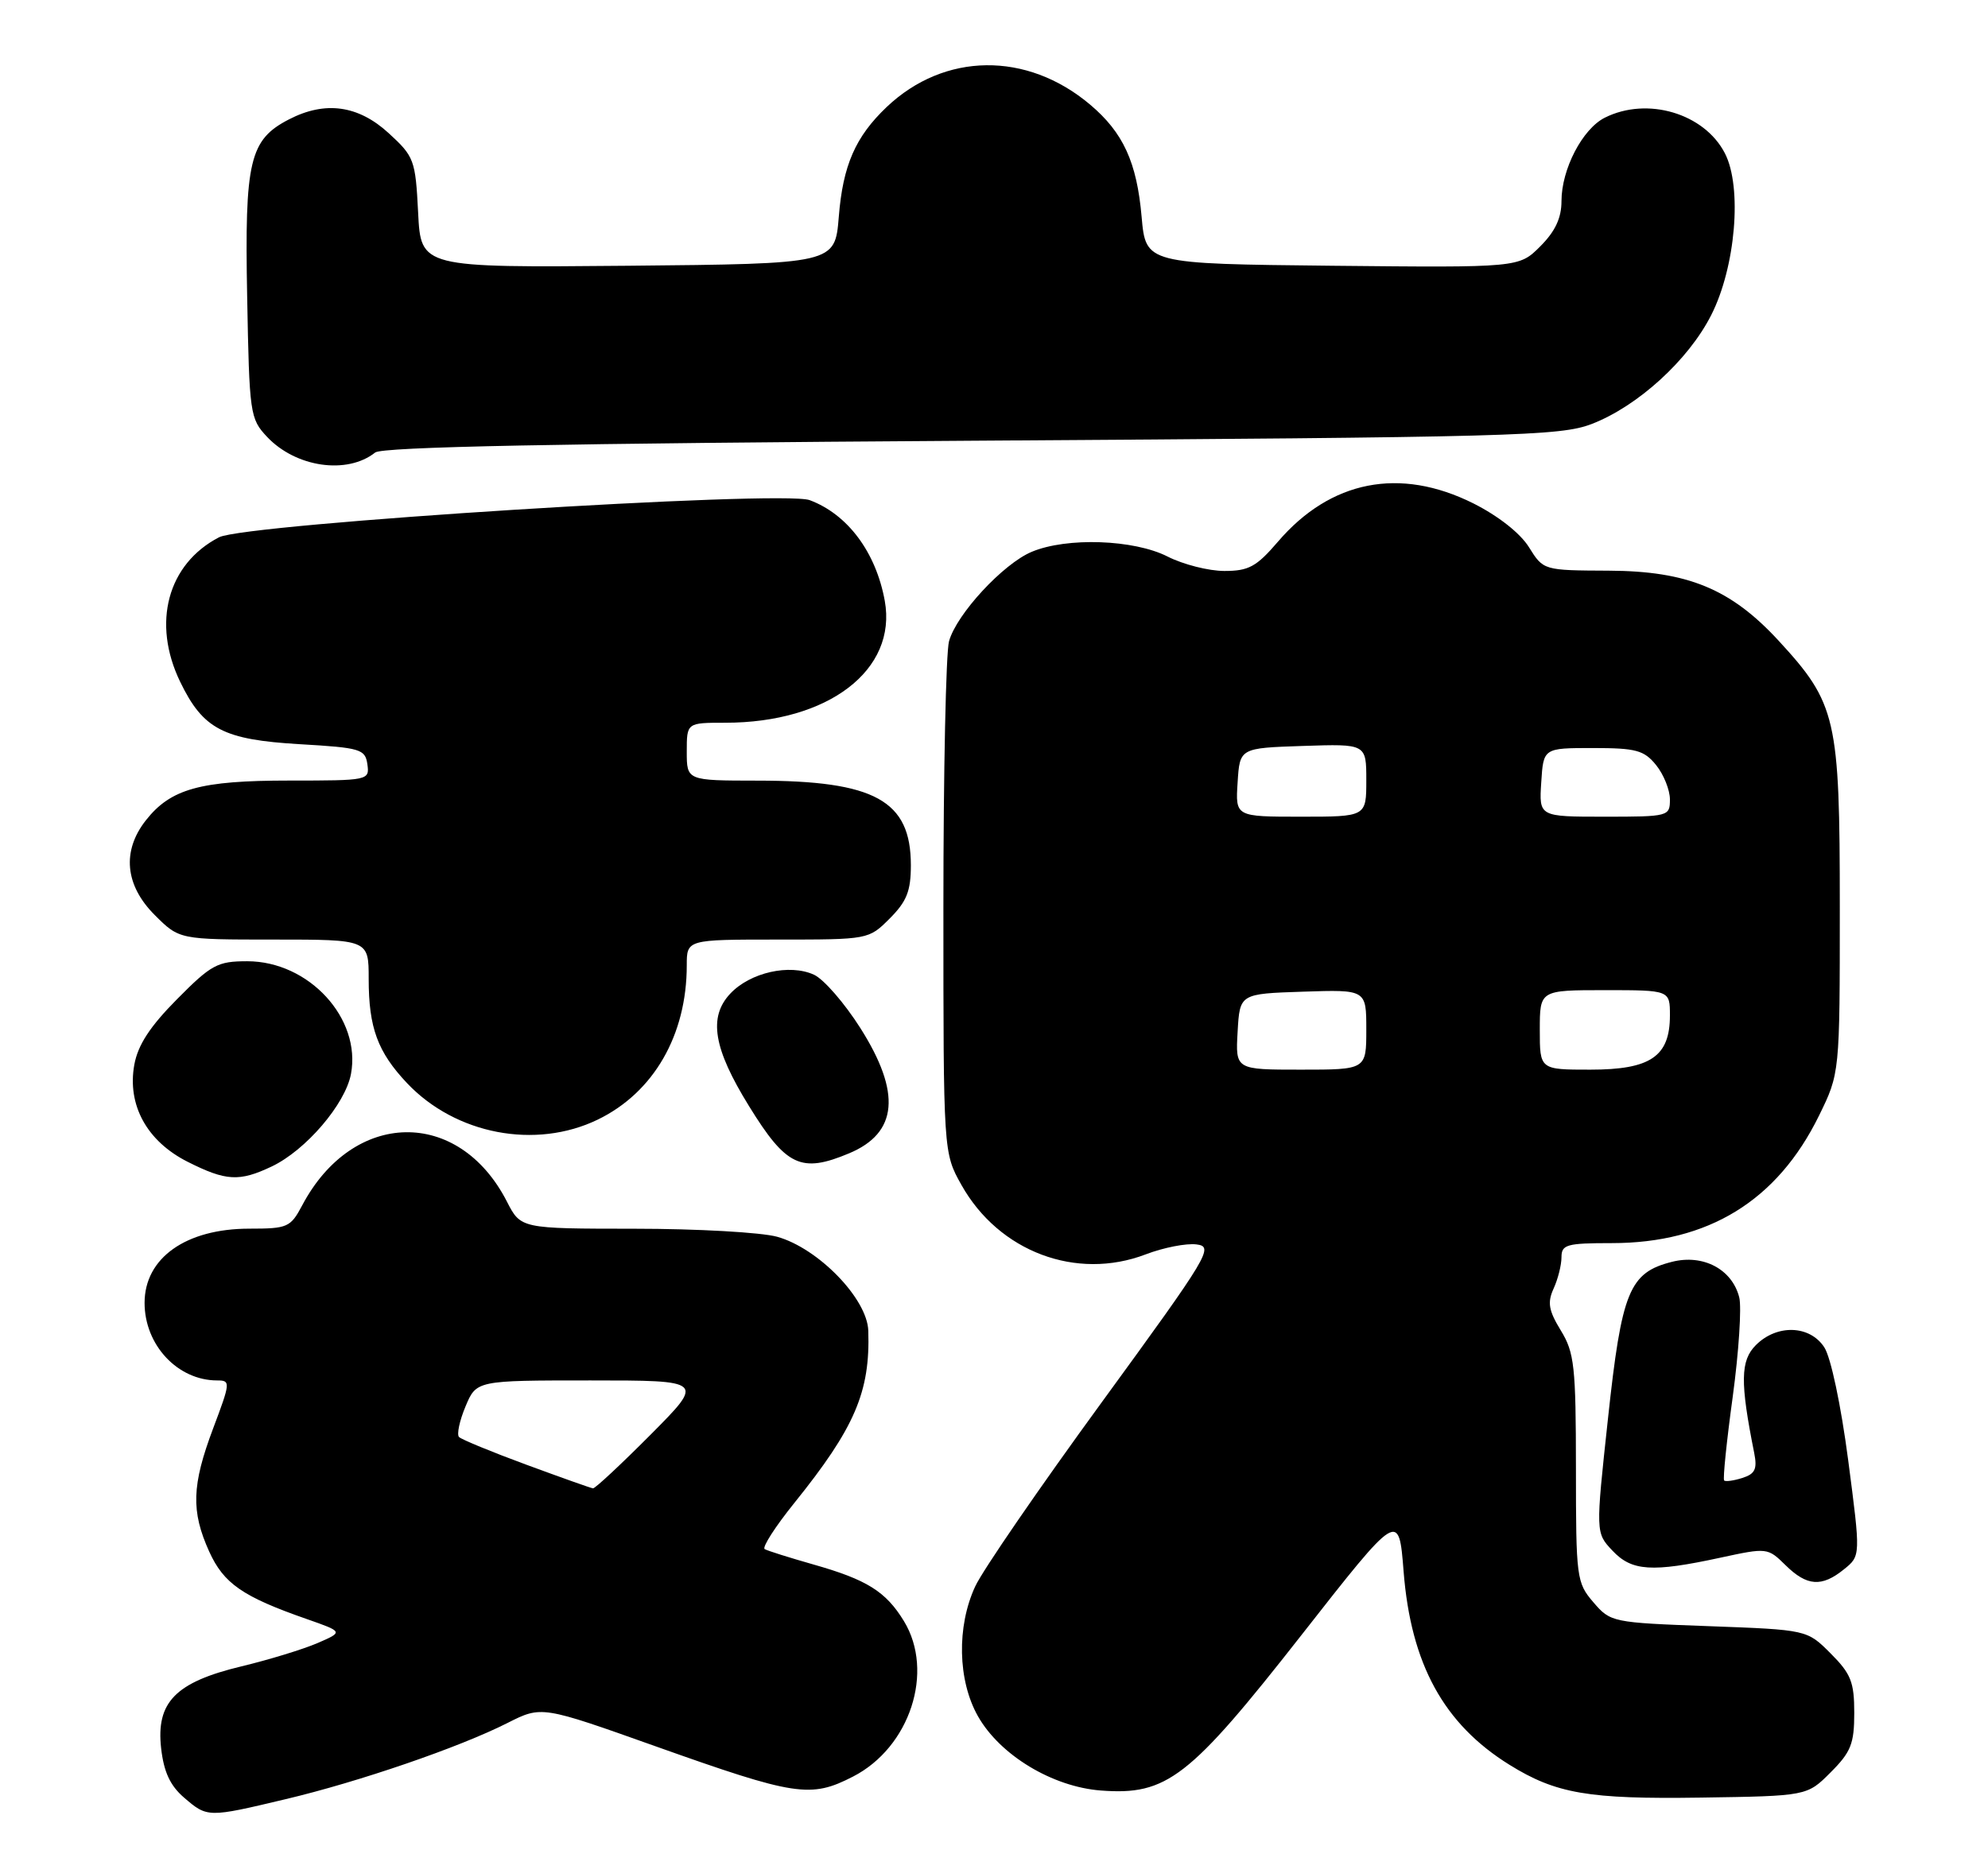 <?xml version="1.0" encoding="UTF-8" standalone="no"?>
<!DOCTYPE svg PUBLIC "-//W3C//DTD SVG 1.1//EN" "http://www.w3.org/Graphics/SVG/1.1/DTD/svg11.dtd" >
<svg xmlns="http://www.w3.org/2000/svg" xmlns:xlink="http://www.w3.org/1999/xlink" version="1.1" viewBox="0 0 275 256">
 <g >
 <path fill="currentColor"
d=" M 39.50 248.94 C 49.67 246.53 63.56 241.76 70.21 238.39 C 74.92 236.01 74.92 236.01 90.71 241.63 C 110.05 248.51 112.13 248.83 118.00 245.81 C 125.87 241.77 129.30 231.29 125.04 224.30 C 122.54 220.20 119.91 218.56 112.50 216.46 C 109.20 215.52 106.18 214.57 105.78 214.34 C 105.39 214.11 107.23 211.24 109.88 207.95 C 118.24 197.57 120.39 192.58 120.11 184.12 C 119.97 179.69 113.18 172.70 107.50 171.12 C 105.30 170.51 96.42 170.01 87.77 170.01 C 72.04 170.00 72.04 170.00 70.12 166.25 C 63.45 153.24 48.82 153.51 41.80 166.78 C 40.19 169.82 39.78 170.00 34.50 170.00 C 25.72 170.00 20.00 174.05 20.00 180.27 C 20.00 186.11 24.58 191.00 30.04 191.00 C 31.91 191.00 31.89 191.25 29.49 197.62 C 26.52 205.51 26.41 209.09 28.94 214.68 C 30.95 219.11 33.56 220.92 42.45 224.02 C 47.50 225.79 47.50 225.79 43.90 227.35 C 41.92 228.20 37.19 229.65 33.40 230.56 C 24.28 232.75 21.57 235.52 22.29 241.90 C 22.66 245.17 23.54 247.07 25.46 248.72 C 28.69 251.50 28.75 251.50 39.50 248.94 Z  M 253.23 245.23 C 256.04 242.42 256.50 241.27 256.50 237.00 C 256.50 232.73 256.04 231.58 253.23 228.77 C 249.97 225.50 249.97 225.50 236.39 225.00 C 223.03 224.51 222.78 224.46 220.41 221.69 C 218.09 218.99 218.00 218.33 218.00 203.19 C 217.99 189.06 217.79 187.16 215.91 184.09 C 214.22 181.32 214.03 180.22 214.91 178.29 C 215.51 176.98 216.00 175.03 216.00 173.95 C 216.00 172.20 216.72 172.00 222.96 172.00 C 236.31 172.00 245.84 166.14 251.61 154.39 C 254.50 148.50 254.50 148.50 254.50 125.50 C 254.50 99.34 254.04 97.34 246.01 88.62 C 239.41 81.47 233.44 79.01 222.55 78.96 C 213.50 78.92 213.50 78.92 211.50 75.71 C 210.29 73.77 207.25 71.38 203.81 69.65 C 193.64 64.57 184.05 66.45 176.76 74.97 C 173.81 78.41 172.73 79.00 169.37 79.00 C 167.20 79.00 163.66 78.10 161.50 77.00 C 156.86 74.64 147.58 74.31 142.72 76.35 C 138.77 78.00 132.32 84.97 131.28 88.72 C 130.85 90.25 130.50 106.80 130.50 125.50 C 130.50 159.50 130.50 159.50 133.00 163.96 C 138.18 173.19 148.89 177.22 158.48 173.56 C 160.93 172.62 164.09 172.00 165.51 172.18 C 167.96 172.48 167.29 173.60 152.42 194.00 C 143.80 205.82 135.91 217.30 134.90 219.50 C 132.32 225.06 132.48 232.52 135.28 237.46 C 138.33 242.85 145.58 247.23 152.29 247.74 C 161.42 248.43 164.52 246.02 180.00 226.27 C 193.50 209.04 193.50 209.04 194.16 217.42 C 195.17 230.25 199.71 238.54 208.82 244.19 C 215.25 248.18 219.75 248.95 235.23 248.72 C 249.97 248.50 249.97 248.50 253.23 245.23 Z  M 255.08 217.13 C 257.39 215.27 257.39 215.27 255.66 202.04 C 254.66 194.41 253.26 187.79 252.35 186.41 C 250.34 183.34 245.80 183.20 242.89 186.11 C 240.74 188.26 240.70 191.24 242.66 201.04 C 243.10 203.26 242.78 203.93 241.03 204.49 C 239.83 204.87 238.69 205.03 238.50 204.84 C 238.31 204.65 238.84 199.43 239.69 193.24 C 240.53 187.05 240.93 180.87 240.59 179.51 C 239.61 175.62 235.60 173.49 231.28 174.59 C 225.37 176.09 224.33 178.64 222.43 196.29 C 220.72 212.08 220.72 212.08 223.04 214.54 C 225.72 217.40 228.50 217.58 238.00 215.52 C 244.43 214.13 244.53 214.14 246.98 216.55 C 249.95 219.48 252.00 219.63 255.08 217.13 Z  M 37.58 161.40 C 42.30 159.16 47.76 152.78 48.55 148.60 C 49.99 140.90 42.73 133.00 34.20 133.00 C 30.09 133.00 29.23 133.46 24.49 138.25 C 20.75 142.02 19.08 144.58 18.58 147.31 C 17.57 152.89 20.32 157.91 25.96 160.75 C 31.26 163.42 33.09 163.53 37.58 161.40 Z  M 117.45 159.58 C 124.20 156.76 124.70 151.21 119.01 142.24 C 116.82 138.79 113.94 135.47 112.59 134.86 C 109.22 133.32 103.77 134.55 101.02 137.48 C 97.96 140.73 98.68 145.07 103.61 153.04 C 108.75 161.38 110.82 162.36 117.45 159.58 Z  M 82.69 154.91 C 90.42 151.16 95.00 143.23 95.00 133.56 C 95.00 130.00 95.00 130.00 107.58 130.00 C 120.14 130.00 120.16 130.00 123.08 127.08 C 125.43 124.72 126.00 123.29 126.00 119.71 C 126.00 110.76 121.02 108.01 104.75 108.01 C 95.00 108.00 95.00 108.00 95.00 104.00 C 95.00 100.00 95.00 100.00 100.32 100.00 C 114.59 100.00 124.12 92.71 122.39 83.13 C 121.17 76.41 117.26 71.16 112.00 69.20 C 108.20 67.79 33.94 72.46 30.30 74.34 C 23.18 78.03 20.98 86.20 24.93 94.35 C 28.10 100.90 30.89 102.35 41.50 102.97 C 49.89 103.46 50.52 103.65 50.82 105.75 C 51.13 107.97 50.98 108.00 40.04 108.00 C 27.70 108.00 23.61 109.13 20.17 113.51 C 16.84 117.75 17.29 122.49 21.40 126.60 C 24.80 130.00 24.80 130.00 37.90 130.00 C 51.00 130.00 51.00 130.00 51.00 135.43 C 51.00 142.20 52.24 145.56 56.31 149.87 C 63.02 156.96 74.08 159.08 82.69 154.91 Z  M 51.90 62.61 C 52.89 61.83 77.11 61.35 134.40 60.98 C 209.50 60.50 215.85 60.33 220.19 58.66 C 226.54 56.21 233.54 49.84 236.70 43.62 C 240.09 36.97 241.03 25.89 238.60 21.20 C 235.75 15.68 227.87 13.34 222.00 16.28 C 218.90 17.83 216.00 23.41 216.00 27.83 C 216.00 30.17 215.13 32.02 213.06 34.09 C 210.12 37.03 210.12 37.03 184.31 36.77 C 158.50 36.50 158.50 36.50 157.92 30.00 C 157.26 22.44 155.37 18.33 150.79 14.47 C 142.04 7.09 130.64 7.23 122.66 14.80 C 118.33 18.92 116.60 22.87 116.03 30.00 C 115.50 36.50 115.50 36.50 86.86 36.77 C 58.22 37.03 58.22 37.03 57.84 29.42 C 57.47 22.11 57.30 21.66 53.74 18.40 C 49.54 14.56 44.97 13.93 39.97 16.52 C 34.52 19.33 33.83 22.25 34.19 41.00 C 34.49 57.28 34.58 57.93 36.94 60.44 C 40.92 64.67 48.01 65.70 51.90 62.61 Z  M 72.81 202.66 C 68.03 200.90 63.84 199.17 63.50 198.83 C 63.16 198.49 63.56 196.59 64.39 194.61 C 65.90 191.00 65.90 191.00 81.67 191.00 C 97.45 191.00 97.45 191.00 90.00 198.50 C 85.90 202.62 82.31 205.97 82.03 205.93 C 81.74 205.90 77.59 204.42 72.81 202.66 Z  M 171.20 142.75 C 171.50 137.50 171.50 137.50 180.25 137.21 C 189.00 136.92 189.00 136.92 189.00 142.46 C 189.00 148.00 189.00 148.00 179.95 148.00 C 170.90 148.00 170.90 148.00 171.20 142.75 Z  M 213.00 142.50 C 213.00 137.00 213.00 137.00 222.00 137.00 C 231.00 137.00 231.00 137.00 231.00 140.50 C 231.00 146.18 228.32 148.00 220.00 148.00 C 213.00 148.00 213.00 148.00 213.00 142.50 Z  M 171.20 108.25 C 171.50 103.50 171.50 103.50 180.25 103.21 C 189.00 102.92 189.00 102.92 189.00 107.96 C 189.00 113.00 189.00 113.00 179.95 113.00 C 170.89 113.00 170.89 113.00 171.20 108.25 Z  M 213.20 108.25 C 213.50 103.50 213.50 103.50 220.34 103.50 C 226.32 103.50 227.42 103.80 229.09 105.86 C 230.14 107.16 231.00 109.30 231.00 110.61 C 231.00 112.95 230.83 113.00 221.95 113.00 C 212.89 113.00 212.89 113.00 213.20 108.25 Z "/>
</g>
</svg>